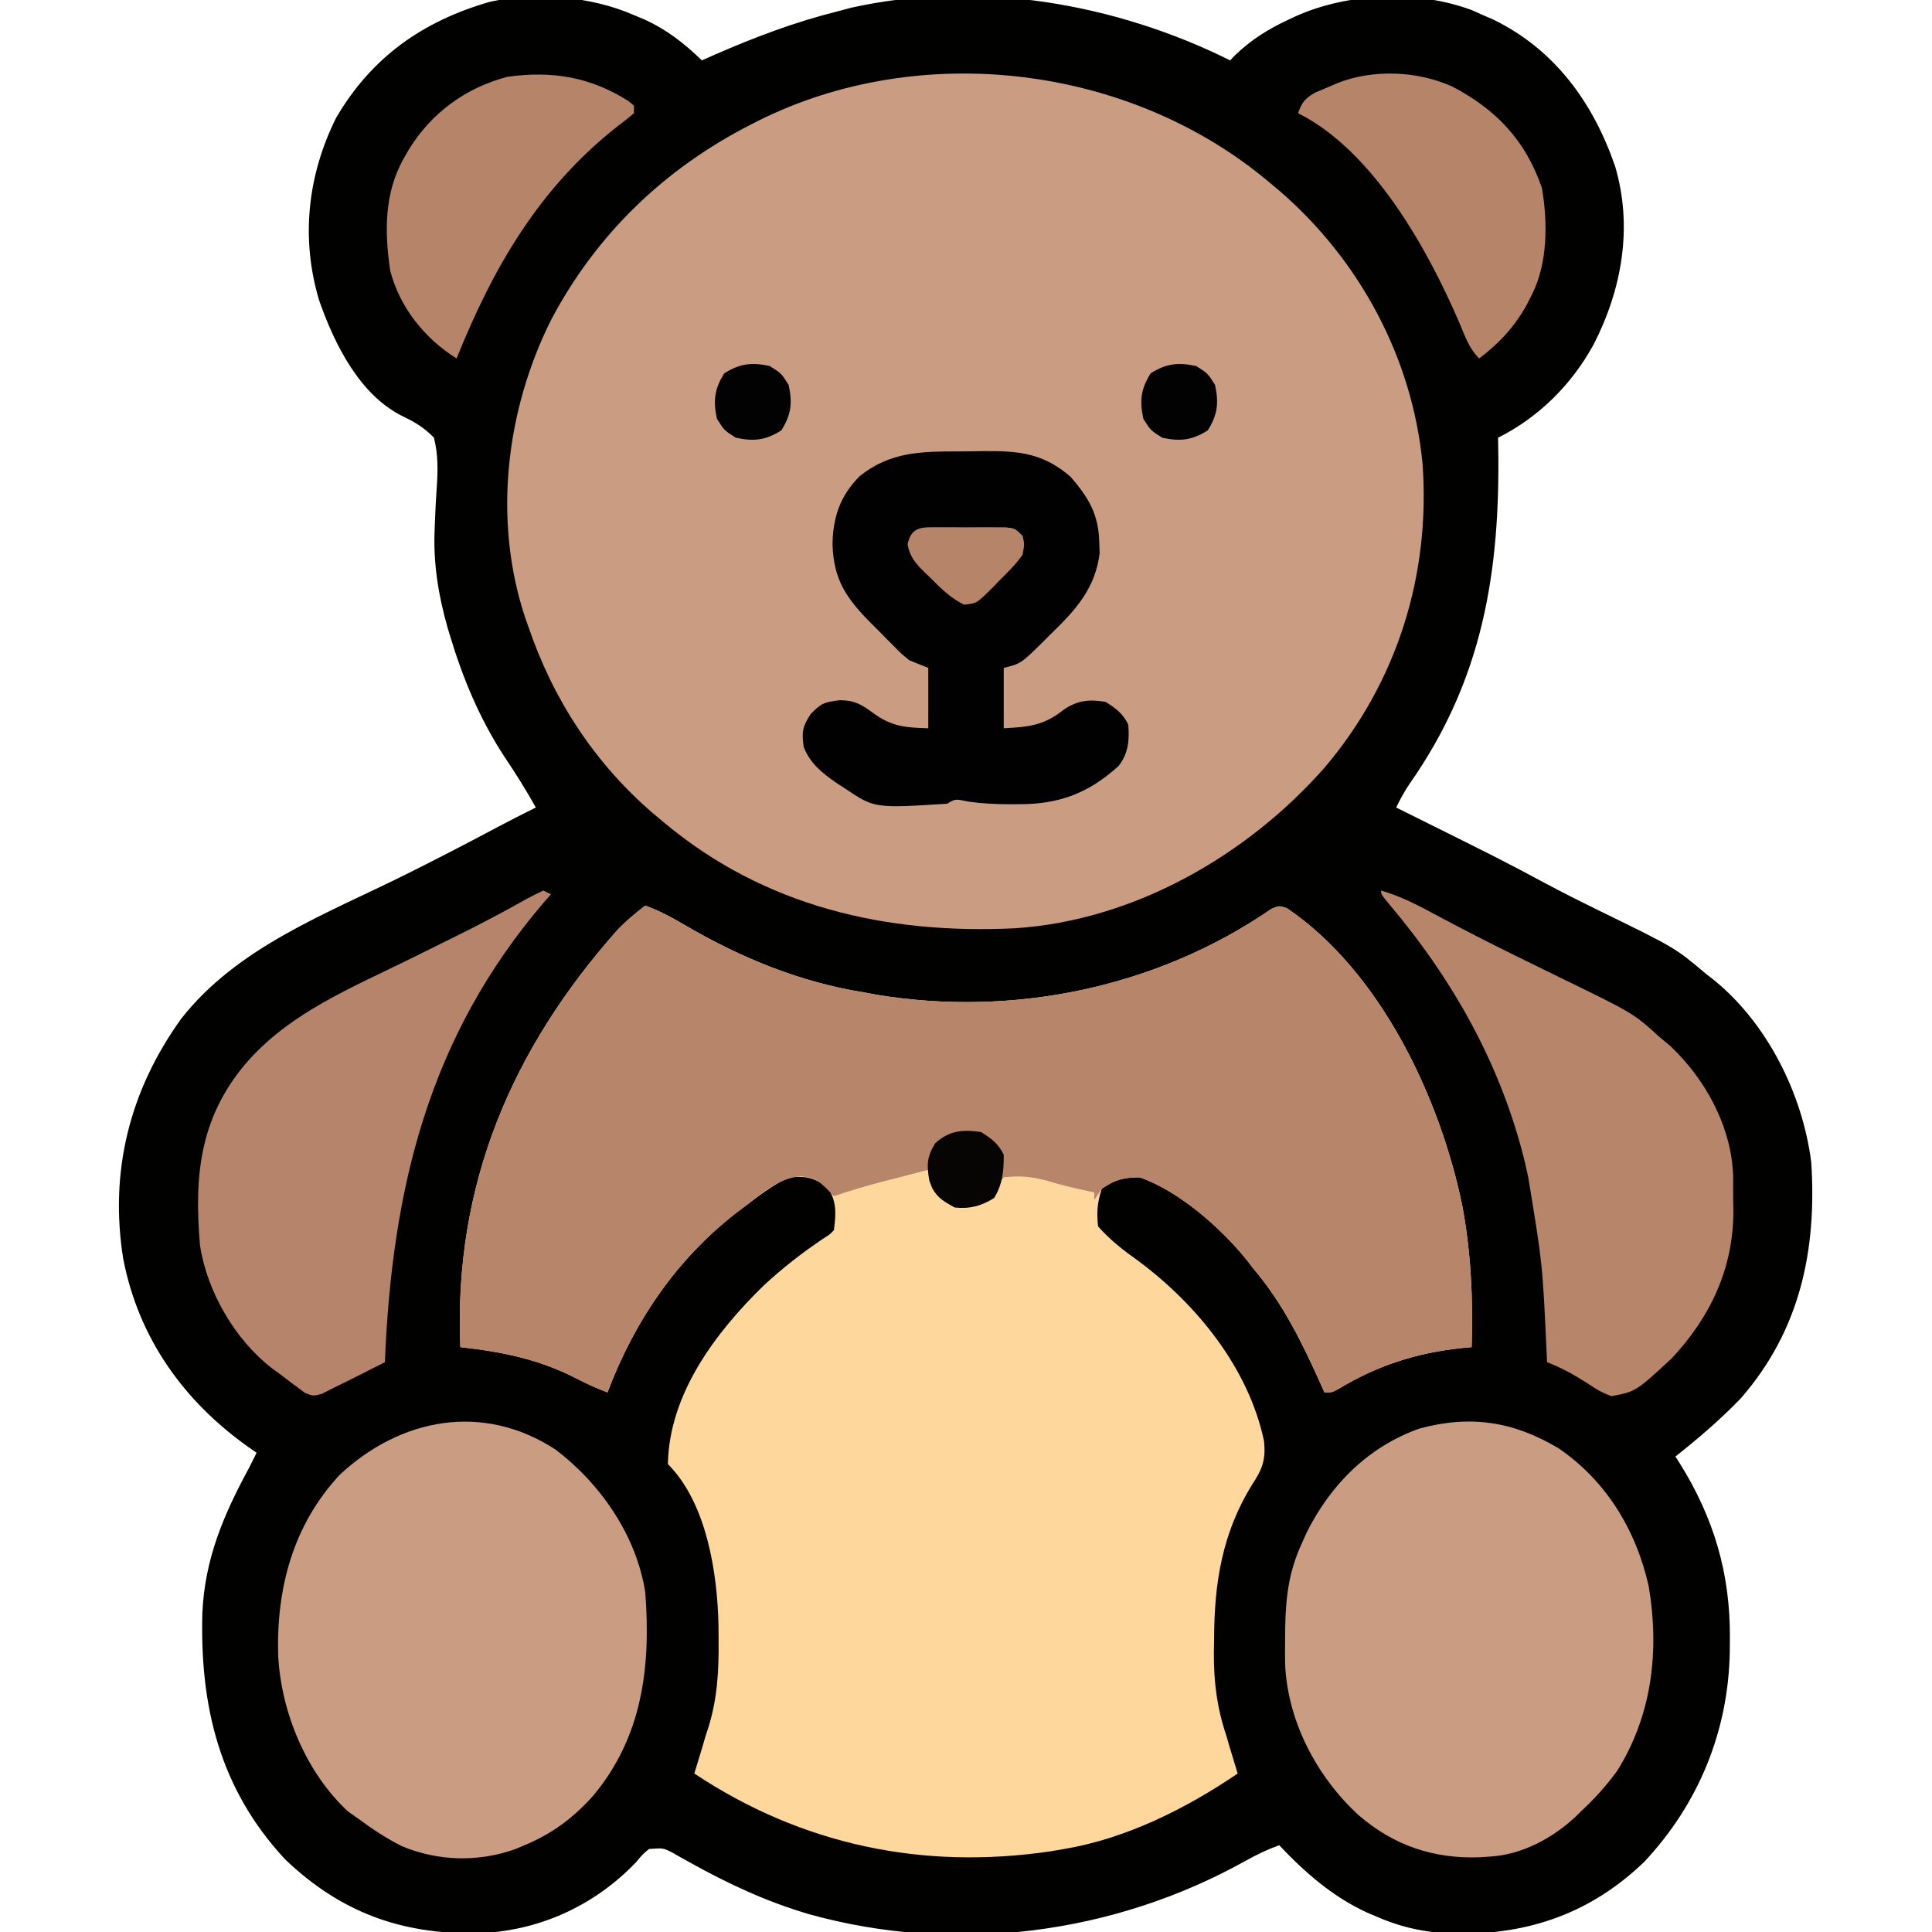 <?xml version="1.0" encoding="UTF-8"?>
<svg version="1.1" xmlns="http://www.w3.org/2000/svg" width="512" height="512">
<path d="M0 0 C0.897 0.374 1.794 0.748 2.719 1.133 C8.679 3.844 13.313 7.457 18 12 C19.174 11.481 20.349 10.961 21.559 10.426 C32.198 5.787 42.735 1.813 54 -1 C55.203 -1.32 56.405 -1.639 57.645 -1.969 C91.181 -9.429 127.584 -3.138 158 12 C158.403 11.576 158.807 11.152 159.223 10.715 C163.574 6.511 168.062 3.72 173.5 1.188 C174.116 0.898 174.733 0.609 175.367 0.31 C189.369 -5.966 207.822 -6.704 222.23 -1.246 C223.144 -0.835 224.058 -0.424 225 0 C226.386 0.601 226.386 0.601 227.801 1.215 C244.024 9.131 254.21 23.218 260 40 C264.773 56.059 261.859 72.643 254.32 87.302 C248.57 97.834 239.812 106.594 229 112 C229.016 112.85 229.031 113.7 229.048 114.576 C229.576 147.499 224.955 176.032 205.664 203.547 C204.232 205.659 203.11 207.712 202 210 C203.123 210.558 203.123 210.558 204.269 211.126 C230.058 223.943 230.058 223.943 241.958 230.306 C246.305 232.618 250.684 234.841 255.109 237 C275.962 247.178 275.962 247.178 284 254 C284.767 254.597 285.534 255.194 286.324 255.809 C300.471 267.362 309.713 286.033 312 304 C313.51 327.34 309.039 348.527 293.367 366.531 C287.968 372.163 282.108 377.159 276 382 C276.563 382.874 276.563 382.874 277.137 383.766 C286.228 398.331 290.596 413.127 290.438 430.312 C290.428 431.492 290.419 432.672 290.41 433.888 C289.996 454.846 282.157 473.993 267.766 489.391 C253.664 502.939 237.376 508.64 218.052 508.475 C210.442 508.236 204.032 507.056 197 504 C195.67 503.439 195.67 503.439 194.312 502.867 C185.152 498.65 177.877 492.275 171 485 C167.864 486.126 164.994 487.515 162.094 489.137 C127.155 508.635 85.179 514.05 46.483 503.301 C35.242 500.015 25.016 495.256 14.801 489.556 C13.553 488.865 13.553 488.865 12.281 488.16 C11.55 487.744 10.818 487.328 10.064 486.899 C7.764 485.734 7.764 485.734 4 486 C2.257 487.447 2.257 487.447 0.625 489.438 C-10.636 501.244 -25.596 507.946 -41.856 508.344 C-61.815 508.552 -77.713 502.781 -92.398 488.793 C-109.805 470.105 -115.037 448.213 -114.375 423.449 C-113.708 409.064 -108.787 397.517 -102 385 C-101.327 383.67 -100.656 382.339 -100 381 C-101.069 380.256 -101.069 380.256 -102.16 379.496 C-119.373 367.287 -131.288 350.574 -135.34 329.625 C-139.058 306.483 -133.655 284.996 -120 266 C-105.061 246.93 -81.59 238.245 -60.458 227.738 C-52.184 223.618 -43.988 219.365 -35.828 215.023 C-32.578 213.295 -29.301 211.63 -26 210 C-28.588 205.368 -31.339 200.962 -34.312 196.562 C-40.891 186.497 -45.359 175.744 -48.812 164.25 C-49.007 163.602 -49.202 162.954 -49.403 162.286 C-51.868 153.573 -53.225 145.146 -52.809 136.074 C-52.781 135.39 -52.754 134.707 -52.726 134.002 C-52.608 131.179 -52.487 128.359 -52.28 125.541 C-51.955 120.887 -51.838 116.566 -53 112 C-55.543 109.381 -57.874 107.95 -61.156 106.376 C-72.668 100.805 -79.412 87.118 -83.438 75.562 C-88.326 59.195 -86.512 42.473 -78.938 27.25 C-69.567 11.195 -56.03 1.613 -38.164 -3.528 C-26.004 -6.179 -11.343 -4.987 0 0 Z " fill="#010100" transform="translate(168,4)"/>
<path d="M0 0 C0.995 0.831 1.99 1.663 3.016 2.52 C24.327 20.907 38.324 46.891 41 75 C43.094 104.425 34.234 132.746 15.125 155.312 C-5.405 178.678 -35.451 195.944 -67 198 C-101.138 199.654 -133.333 192.284 -160 170 C-160.995 169.169 -161.99 168.337 -163.016 167.48 C-178.495 154.122 -189.427 137.344 -196 118 C-196.445 116.741 -196.445 116.741 -196.898 115.457 C-205.36 89.779 -201.953 60.808 -189.996 36.859 C-178.003 14.089 -159.865 -3.336 -137 -15 C-136.393 -15.311 -135.787 -15.621 -135.162 -15.941 C-92.107 -37.492 -36.849 -30.792 0 0 Z " fill="#CA9D82" transform="translate(336,48)"/>
<path d="M0 0 C3.872 1.377 7.247 3.255 10.772 5.326 C25.463 13.893 41.15 20.326 58 23 C59.62 23.304 59.62 23.304 61.273 23.613 C97.563 29.607 135.636 21.74 165.984 0.836 C168 0 168 0 170.039 0.672 C194.935 17.534 210.688 51.07 216.535 79.61 C218.859 92.085 219.391 104.338 219 117 C218.068 117.086 217.136 117.173 216.176 117.262 C204.261 118.575 194.052 121.844 183.707 128.082 C182 129 182 129 180 129 C179.744 128.427 179.488 127.853 179.225 127.263 C174.113 115.906 169.119 105.534 161 96 C160.196 94.956 160.196 94.956 159.375 93.891 C152.657 85.493 141.293 75.499 131 72 C126.588 72.071 124.663 72.558 121 75 C119.787 78.638 119.605 81.177 120 85 C123.177 88.611 126.715 91.353 130.625 94.125 C146.123 105.639 159.946 122.581 164 142 C164.456 146.932 163.532 149.349 160.812 153.438 C152.935 166.22 150.809 179.319 150.75 194.125 C150.729 195.393 150.709 196.662 150.688 197.969 C150.655 205.835 151.503 212.547 154 220 C154.313 221.076 154.626 222.153 154.949 223.262 C155.193 224.062 155.436 224.863 155.688 225.688 C155.939 226.516 156.19 227.345 156.449 228.199 C156.722 229.091 156.722 229.091 157 230 C143.378 239.275 127.361 247.28 111 250 C109.832 250.201 108.664 250.402 107.461 250.609 C73.586 255.633 41.518 248.945 13 230 C13.182 229.406 13.364 228.811 13.551 228.199 C13.802 227.37 14.054 226.541 14.312 225.688 C14.556 224.887 14.8 224.086 15.051 223.262 C15.364 222.185 15.677 221.109 16 220 C16.251 219.238 16.501 218.476 16.76 217.691 C19.131 209.998 19.505 202.768 19.438 194.75 C19.428 193.465 19.419 192.179 19.41 190.855 C19.16 177.136 16.339 158.339 6 148 C6.321 129.387 18.688 113.032 31.445 100.621 C36.369 96.06 41.502 92.063 47.066 88.312 C48.92 87.143 48.92 87.143 50 86 C50.544 81.602 50.841 78.122 48.125 74.5 C44.545 71.973 42.4 71.637 38 72 C33.654 74.123 29.844 77.081 26 80 C25.139 80.651 25.139 80.651 24.261 81.315 C8.377 93.561 -2.952 110.229 -10 129 C-12.81 127.942 -15.437 126.772 -18.102 125.379 C-28.206 120.17 -37.751 118.271 -49 117 C-50.842 74.068 -35.399 37.907 -7.176 6.227 C-4.926 3.924 -2.552 1.958 0 0 Z " fill="#FED79D" transform="translate(171,240)"/>
<path d="M0 0 C3.872 1.377 7.247 3.255 10.772 5.326 C25.463 13.893 41.15 20.326 58 23 C59.62 23.304 59.62 23.304 61.273 23.613 C97.563 29.607 135.636 21.74 165.984 0.836 C168 0 168 0 170.039 0.672 C194.935 17.534 210.688 51.07 216.535 79.61 C218.859 92.085 219.391 104.338 219 117 C218.068 117.086 217.136 117.173 216.176 117.262 C204.261 118.575 194.052 121.844 183.707 128.082 C182 129 182 129 180 129 C179.744 128.427 179.488 127.853 179.225 127.263 C174.113 115.906 169.119 105.534 161 96 C160.196 94.956 160.196 94.956 159.375 93.891 C152.657 85.493 141.293 75.499 131 72 C126.588 72.071 124.663 72.558 121 75 C120.34 75.99 119.68 76.98 119 78 C119 77.34 119 76.68 119 76 C118.147 75.818 118.147 75.818 117.277 75.633 C113.602 74.835 110.028 74.009 106.438 72.875 C102.245 71.808 99.313 71.497 95 72 C93.228 74.286 93.228 74.286 92 77 C88.921 79.566 87.482 80.008 83.438 79.938 C79.671 78.91 78.267 78.139 76 75 C75.622 73.343 75.283 71.676 75 70 C71.957 70.788 68.916 71.581 65.875 72.375 C65.019 72.597 64.163 72.818 63.281 73.047 C58.795 74.22 54.379 75.464 50 77 C49.381 76.361 48.763 75.721 48.125 75.062 C45.613 72.624 44.697 72.067 41.219 71.734 C35.154 72.235 30.72 76.416 26 80 C25.139 80.651 25.139 80.651 24.261 81.315 C8.377 93.561 -2.952 110.229 -10 129 C-12.81 127.942 -15.437 126.772 -18.102 125.379 C-28.206 120.17 -37.751 118.271 -49 117 C-50.842 74.068 -35.399 37.907 -7.176 6.227 C-4.926 3.924 -2.552 1.958 0 0 Z " fill="#B7856A" transform="translate(171,240)"/>
<path d="M0 0 C11.952 9.083 21.469 22.762 23.812 37.875 C25.329 57.579 23.066 76.195 9.951 91.823 C4.706 97.687 -0.898 101.838 -8.188 104.875 C-8.987 105.211 -9.786 105.548 -10.609 105.895 C-20.425 109.407 -31.054 109.135 -40.652 105.148 C-44.772 103.079 -48.491 100.619 -52.188 97.875 C-53.074 97.256 -53.961 96.638 -54.875 96 C-66.017 85.762 -72.67 69.671 -73.461 54.695 C-74.002 36.95 -69.585 20.07 -57.164 6.719 C-40.958 -8.399 -19.155 -12.466 0 0 Z " fill="#CA9D82" transform="translate(147.188,384.125)"/>
<path d="M0 0 C12.685 8.653 20.604 21.746 23.926 36.641 C26.769 53.662 24.842 70.708 15.508 85.559 C12.666 89.452 9.527 92.924 5.988 96.203 C5.5 96.685 5.011 97.167 4.508 97.664 C-1.535 103.32 -9.65 107.691 -18.012 108.203 C-18.86 108.265 -19.708 108.327 -20.582 108.391 C-32.974 108.908 -43.631 105.331 -53.012 97.203 C-64.063 87.026 -71.782 72.376 -72.445 57.215 C-72.469 55.107 -72.469 52.999 -72.449 50.891 C-72.442 49.787 -72.434 48.683 -72.426 47.546 C-72.262 39.428 -71.458 32.644 -68.012 25.203 C-67.588 24.258 -67.164 23.313 -66.727 22.34 C-60.423 9.644 -50.243 -0.539 -36.762 -5.234 C-23.318 -8.864 -11.914 -7.108 0 0 Z " fill="#CA9D82" transform="translate(413.012,383.797)"/>
<path d="M0 0 C0.99 0.495 0.99 0.495 2 1 C1.394 1.692 0.788 2.384 0.164 3.098 C-30.381 38.765 -40.14 78.988 -42 125 C-44.228 126.128 -46.457 127.252 -48.688 128.375 C-49.313 128.692 -49.939 129.009 -50.584 129.336 C-52.382 130.239 -54.191 131.12 -56 132 C-56.887 132.455 -57.774 132.91 -58.688 133.379 C-61 134 -61 134 -63.176 133.129 C-65.473 131.445 -67.755 129.754 -70 128 C-70.674 127.514 -71.348 127.028 -72.043 126.527 C-81.814 118.902 -89.163 106.196 -91 94 C-92.561 75.823 -91.135 60.419 -79 46 C-67.43 32.44 -50.75 25.744 -35.062 18 C-31.614 16.295 -28.168 14.586 -24.723 12.875 C-23.895 12.465 -23.068 12.056 -22.215 11.634 C-16.224 8.654 -10.313 5.542 -4.488 2.248 C-3.023 1.44 -1.515 0.711 0 0 Z " fill="#B6846A" transform="translate(144,236)"/>
<path d="M0 0 C5.26 1.536 9.797 3.892 14.586 6.488 C21.432 10.147 28.32 13.688 35.289 17.105 C36.14 17.524 36.99 17.943 37.867 18.375 C41.333 20.082 44.8 21.786 48.275 23.476 C66.88 32.538 66.88 32.538 74 39 C74.847 39.701 75.694 40.403 76.566 41.125 C85.959 49.948 92.854 62.589 93.301 75.582 C93.315 77.659 93.319 79.736 93.312 81.812 C93.329 82.842 93.345 83.871 93.361 84.932 C93.371 100.087 87.304 112.998 77 124 C67.504 132.777 67.504 132.777 61 134 C57.965 132.734 57.965 132.734 54.938 130.75 C51.333 128.431 47.999 126.531 44 125 C43.955 124.12 43.91 123.239 43.864 122.332 C42.794 99.001 42.794 99.001 39 76 C38.736 74.799 38.471 73.597 38.199 72.359 C31.969 46.56 19.189 23.763 2.145 3.609 C0 1 0 1 0 0 Z " fill="#B6856A" transform="translate(366,236)"/>
<path d="M0 0 C2.25 -0.004 4.498 -0.041 6.747 -0.079 C15.986 -0.151 22.365 0.464 29.638 6.746 C34.4 12.302 37.02 16.646 37.2 23.996 C37.256 25.469 37.256 25.469 37.313 26.972 C36.145 36.301 30.964 42.04 24.388 48.371 C23.628 49.132 22.869 49.894 22.087 50.679 C16.433 56.234 16.433 56.234 11.888 57.371 C11.888 62.651 11.888 67.931 11.888 73.371 C18.537 73.011 22.558 72.66 27.888 68.371 C31.573 65.914 34.607 65.67 38.888 66.371 C41.698 68.164 43.397 69.389 44.888 72.371 C45.234 76.518 44.93 80.038 42.317 83.378 C34.239 90.696 26.411 93.552 15.638 93.496 C14.549 93.501 14.549 93.501 13.438 93.507 C9.724 93.501 6.146 93.317 2.466 92.8 C-0.945 92.058 -0.945 92.058 -3.112 93.371 C-22.365 94.573 -22.365 94.573 -30.112 89.371 C-31.203 88.665 -31.203 88.665 -32.315 87.945 C-36.157 85.271 -39.33 82.826 -41.112 78.371 C-41.689 74.418 -41.472 72.91 -39.237 69.558 C-36.446 66.684 -35.593 66.43 -31.55 65.933 C-27.712 65.947 -25.791 67.041 -22.737 69.308 C-17.877 72.913 -14.096 73.202 -8.112 73.371 C-8.112 68.091 -8.112 62.811 -8.112 57.371 C-9.762 56.711 -11.412 56.051 -13.112 55.371 C-15.101 53.754 -15.101 53.754 -16.995 51.851 C-17.687 51.158 -18.38 50.465 -19.093 49.751 C-19.8 49.028 -20.508 48.304 -21.237 47.558 C-21.953 46.846 -22.668 46.134 -23.405 45.4 C-29.839 38.9 -33.17 34.002 -33.487 24.746 C-33.398 17.451 -31.461 11.685 -26.21 6.488 C-18.141 0.076 -9.932 -0.002 0 0 Z " fill="#010101" transform="translate(254.112,119.629)"/>
<path d="M0 0 C11.625 6.111 19.294 14.28 23.617 26.785 C25.179 35.82 25.196 46.72 21 55 C20.586 55.829 20.172 56.658 19.746 57.512 C16.424 63.567 12.465 67.811 7 72 C4.314 69.314 3.252 66.138 1.812 62.688 C-6.545 43.228 -21 17 -41 7 C-39.957 4.105 -39.21 3.122 -36.504 1.551 C-35.533 1.142 -34.563 0.734 -33.562 0.312 C-32.594 -0.104 -31.626 -0.52 -30.629 -0.949 C-21.178 -4.727 -9.276 -4.253 0 0 Z " fill="#B58469" transform="translate(385,23)"/>
<path d="M0 0 C0.692 0.586 0.692 0.586 1.398 1.184 C1.398 1.844 1.398 2.504 1.398 3.184 C0.008 4.387 -1.442 5.52 -2.914 6.621 C-23.661 22.926 -35.907 44.017 -45.602 68.184 C-54.016 62.921 -60.63 54.713 -63.184 44.961 C-64.714 34.794 -64.805 24.269 -59.602 15.184 C-59.154 14.395 -58.707 13.606 -58.246 12.793 C-52.263 3.105 -43.247 -3.543 -32.121 -6.469 C-20.212 -8.112 -10.13 -6.426 0 0 Z " fill="#B68469" transform="translate(166.602,26.816)"/>
<path d="M0 0 C1.158 -0.003 2.315 -0.005 3.508 -0.008 C4.722 -0 5.936 0.008 7.188 0.016 C8.402 0.008 9.616 0 10.867 -0.008 C12.604 -0.004 12.604 -0.004 14.375 0 C15.441 0.002 16.507 0.005 17.605 0.007 C20.188 0.266 20.188 0.266 22.188 2.266 C22.699 4.461 22.699 4.461 22.188 7.266 C20.392 9.834 18.238 11.958 16 14.141 C15.133 15.049 15.133 15.049 14.248 15.977 C10.014 20.187 10.014 20.187 6.656 20.508 C3.124 18.73 0.626 16.324 -2.125 13.516 C-2.675 12.99 -3.225 12.464 -3.791 11.922 C-6.18 9.524 -7.705 7.884 -8.293 4.5 C-7.243 -0.382 -4.34 0.009 0 0 Z " fill="#B68469" transform="translate(248.812,139.734)"/>
<path d="M0 0 C2.81 1.794 4.509 3.019 6 6 C6.041 10.227 5.696 13.886 3.438 17.5 C0.002 19.614 -2.962 20.426 -7 20 C-10.712 17.975 -12.384 16.824 -13.73 12.836 C-14.431 8.685 -14.405 6.671 -12.188 3 C-8.462 -0.406 -4.913 -0.706 0 0 Z " fill="#070504" transform="translate(260,300)"/>
<path d="M0 0 C3.062 1.938 3.062 1.938 5 5 C6.039 9.751 5.67 12.941 3.062 17.062 C-1.059 19.67 -4.249 20.039 -9 19 C-12.062 17.062 -12.062 17.062 -14 14 C-15.039 9.249 -14.67 6.059 -12.062 1.938 C-7.941 -0.67 -4.751 -1.039 0 0 Z " fill="#030202" transform="translate(317,97)"/>
<path d="M0 0 C3.062 1.938 3.062 1.938 5 5 C6.039 9.751 5.67 12.941 3.062 17.062 C-1.059 19.67 -4.249 20.039 -9 19 C-12.062 17.062 -12.062 17.062 -14 14 C-15.039 9.249 -14.67 6.059 -12.062 1.938 C-7.941 -0.67 -4.751 -1.039 0 0 Z " fill="#030202" transform="translate(204,97)"/>
</svg>
